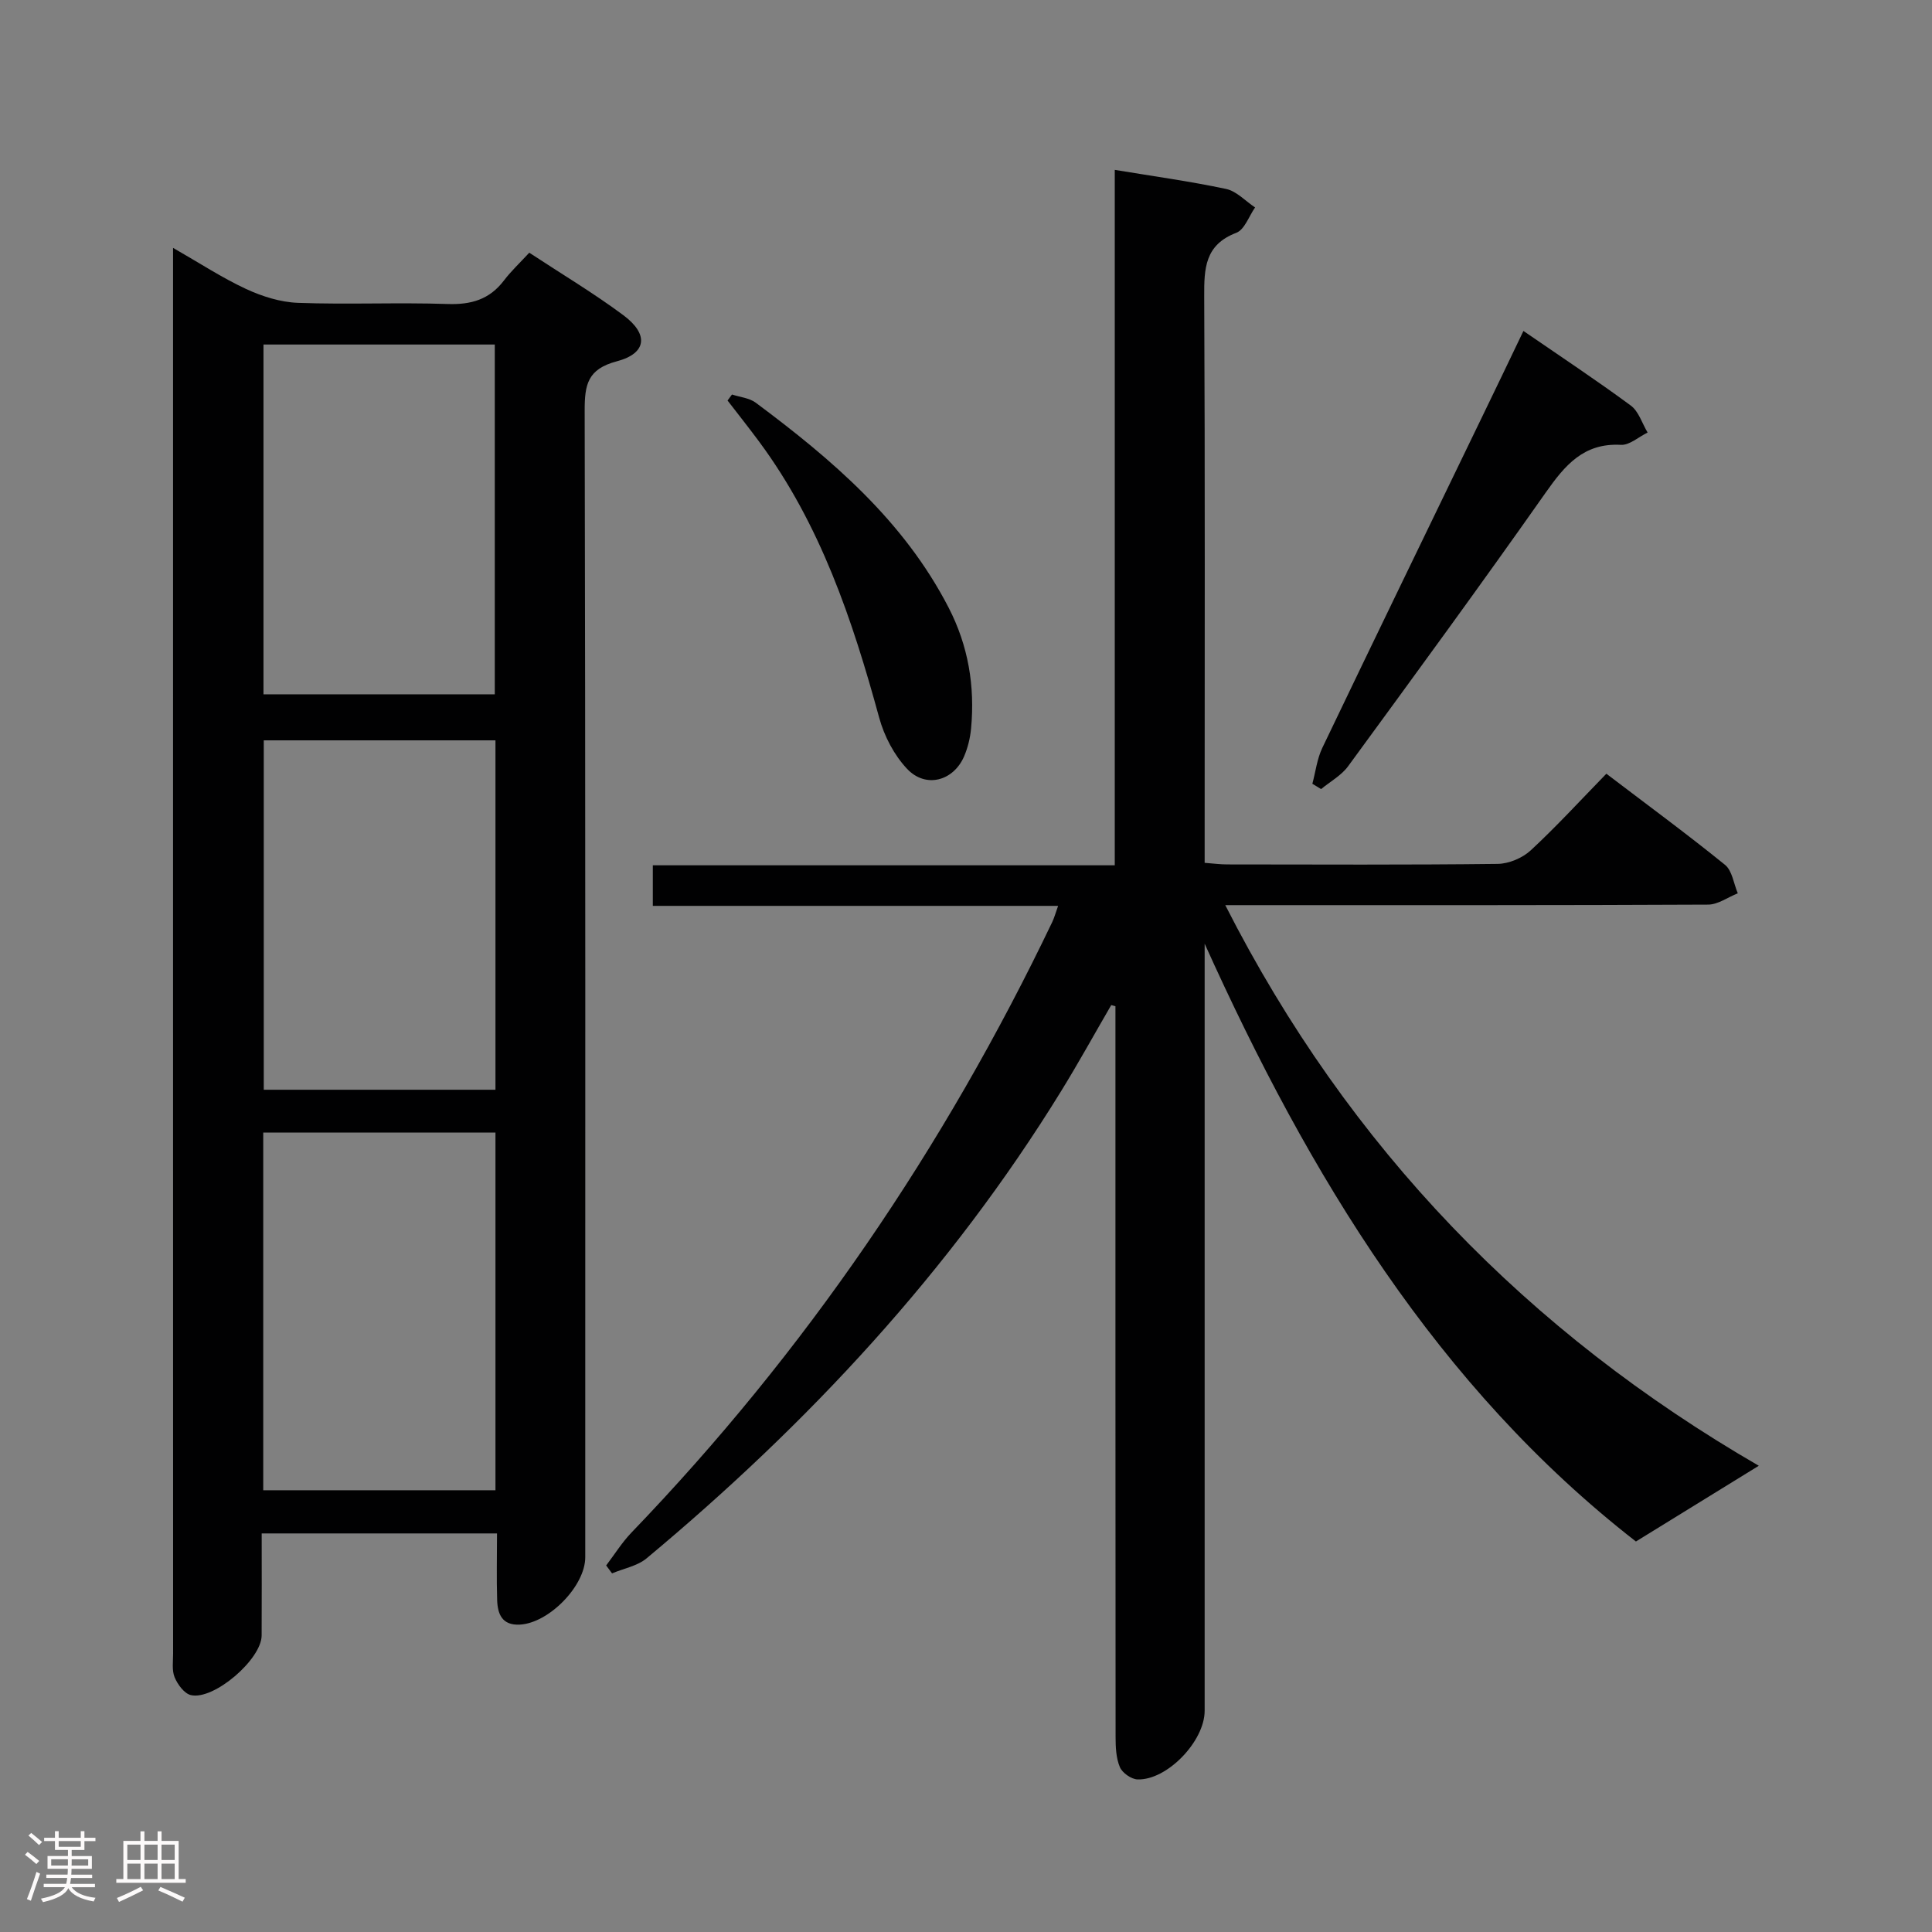 <svg enable-background="new 0 0 400 400" viewBox="0 0 400 400" xmlns="http://www.w3.org/2000/svg"><rect x="0" y="0" width="400" height="400" fill="#808080" stroke="none"/><path d="m5.17 384 .55-.58c.85.61 1.65 1.24 2.4 1.87l-.59.64c-.83-.73-1.62-1.38-2.36-1.93m1.22 9.53-.82-.34c.71-1.76 1.37-3.64 1.98-5.63.24.13.5.25.76.36-.6 1.67-1.24 3.54-1.92 5.61m-.5-13.5.57-.54c.56.44 1.31 1.06 2.26 1.87l-.64.64c-.68-.66-1.41-1.32-2.19-1.97m3.25.46h2.24v-1.36h.77v1.36h4.57v-1.36h.76v1.36h2.28v.69h-2.28v1.84h-2.64v1.26h4.18v2.64h-4.21c0 .45-.02.86-.05 1.21h4.32v.69h-4.38c-.04.34-.1.75-.19 1.22h5.15v.69h-4.82c.87 1.19 2.51 1.92 4.93 2.19-.17.31-.3.57-.37.76-2.77-.49-4.52-1.41-5.26-2.76-.56 1.26-2.3 2.23-5.24 2.9-.12-.24-.26-.48-.43-.72 2.73-.55 4.38-1.34 4.96-2.38h-4.38v-.69h4.65c.1-.38.17-.79.21-1.22h-4.32v-.69h4.4c.03-.34.05-.75.05-1.21h-4.2v-2.64h4.23v-1.26h-2.69v-1.84h-2.24zm1.46 4.46v1.29h3.45c.01-.4.02-.57.01-.53v-.32-.45h-3.46zm1.55-2.59h4.57v-1.19h-4.57zm6.11 2.59h-3.42v.77c-.02.19-.01.37-.02.53h3.44z" fill="#fcfafa"/><path d="m32.63 379.16h.82v1.98h3.54v7.89h1.46v.78h-14.37v-.78h1.46v-7.89h3.54v-1.98h.82v1.98h2.73zm-3.49 11.48.5.73c-1.61.82-3.28 1.63-5 2.41-.13-.27-.28-.55-.44-.82 1.75-.72 3.4-1.49 4.94-2.32m-2.78-5.55h2.73v-3.18h-2.73zm0 3.95h2.73v-3.2h-2.73zm3.54-3.95h2.73v-3.18h-2.73zm0 3.95h2.73v-3.2h-2.73zm7.89 4.68c-1.84-.92-3.51-1.7-5.02-2.32l.45-.73c1.89.8 3.57 1.55 5.04 2.23zm-1.62-11.81h-2.73v3.18h2.73zm-2.73 7.13h2.73v-3.2h-2.73z" fill="#fcfafa"/><g fill="#010102"><path d="m364.14 303.47c-8.38 5.17-16.5 10.17-25.44 15.68-41.05-31.94-67.61-75.7-89.29-123.77v4.86 153.97c0 6.27-7.75 14.39-13.89 14.2-1.29-.04-3.16-1.35-3.66-2.54-.8-1.89-.89-4.18-.89-6.3-.04-48.66-.03-97.32-.03-145.97 0-1.76 0-3.52 0-5.27-.29-.08-.58-.16-.87-.24-3.46 5.95-6.78 11.99-10.39 17.84-22.94 37.24-52.33 68.8-85.8 96.7-1.92 1.6-4.75 2.1-7.16 3.12-.41-.55-.81-1.09-1.22-1.64 1.73-2.27 3.26-4.74 5.22-6.79 35.97-37.37 64.76-79.68 87.13-126.41.41-.85.66-1.79 1.22-3.36-28.16 0-55.87 0-83.91 0 0-3.01 0-5.43 0-8.4h95.64c0-48.27 0-96.01 0-143.98 8.05 1.33 15.61 2.37 23.05 3.95 2.17.46 4.01 2.51 6 3.83-1.27 1.81-2.17 4.59-3.89 5.25-6.52 2.49-6.67 7.38-6.64 13.19.18 36.99.09 73.99.09 110.98v6.27c1.82.14 3.24.33 4.67.33 18.66.02 37.33.11 55.99-.11 2.33-.03 5.14-1.22 6.86-2.81 5.35-4.96 10.29-10.36 15.65-15.86 8.54 6.5 16.71 12.5 24.57 18.87 1.49 1.21 1.79 3.89 2.64 5.89-2.05.81-4.09 2.33-6.14 2.34-30.99.15-61.99.11-92.98.11-1.98 0-3.95 0-6.99 0 25.63 50.43 62.87 88.52 110.46 116.07z"/><path d="m102.9 317.48c-16.65 0-32.4 0-48.72 0 0 7.24.03 14.19-.01 21.14-.03 4.93-9.91 13.45-14.66 12.33-1.36-.32-2.73-2.19-3.35-3.67-.6-1.44-.32-3.28-.32-4.94-.02-95.11-.01-190.23-.01-285.34 0-1.49 0-2.98 0-5.68 5.49 3.14 10.13 6.19 15.12 8.51 3.33 1.54 7.12 2.74 10.74 2.87 10.31.38 20.66-.11 30.97.24 4.88.17 8.68-.93 11.67-4.86 1.5-1.97 3.33-3.68 5.25-5.76 6.81 4.48 13.38 8.4 19.48 12.94 5.29 3.93 4.87 7.9-1.34 9.54-6.09 1.61-6.68 4.83-6.67 10.25.18 79.12.12 158.25.12 237.37 0 5.94-7.56 13.65-13.57 13.94-3.67.18-4.58-2.21-4.67-5.1-.14-4.46-.03-8.93-.03-13.78zm-.32-82.99c-16.36 0-32.11 0-48.08 0v74.05h48.08c0-24.82 0-49.25 0-74.05zm-.14-90.74c0-24.28 0-48.32 0-72.42-16.15 0-31.92 0-47.89 0v72.42zm-47.83 9.53v72.34h47.97c0-24.23 0-48.14 0-72.34-16.03 0-31.8 0-47.97 0z"/><path d="m315.41 68.52c7.82 5.38 15.16 10.23 22.23 15.45 1.64 1.21 2.34 3.69 3.48 5.58-1.85.9-3.74 2.65-5.53 2.55-7.74-.42-11.6 4.25-15.58 9.9-13.39 19.04-27.14 37.84-40.89 56.63-1.4 1.92-3.71 3.18-5.6 4.74-.6-.37-1.2-.73-1.81-1.1.67-2.49.97-5.16 2.07-7.45 10.98-22.93 22.09-45.79 33.15-68.67 2.75-5.65 5.46-11.34 8.48-17.63z"/><path d="m151.55 81.68c1.65.54 3.59.71 4.91 1.69 15.81 11.77 30.66 24.45 39.93 42.41 4.09 7.92 5.48 16.28 4.66 25.05-.18 1.95-.67 3.96-1.44 5.76-2.21 5.12-7.94 6.68-11.79 2.61-2.7-2.85-4.76-6.81-5.8-10.63-5.54-20.26-12.16-39.99-24.83-57.11-2.14-2.89-4.37-5.7-6.56-8.54.3-.41.61-.83.92-1.24z"/></g></svg>